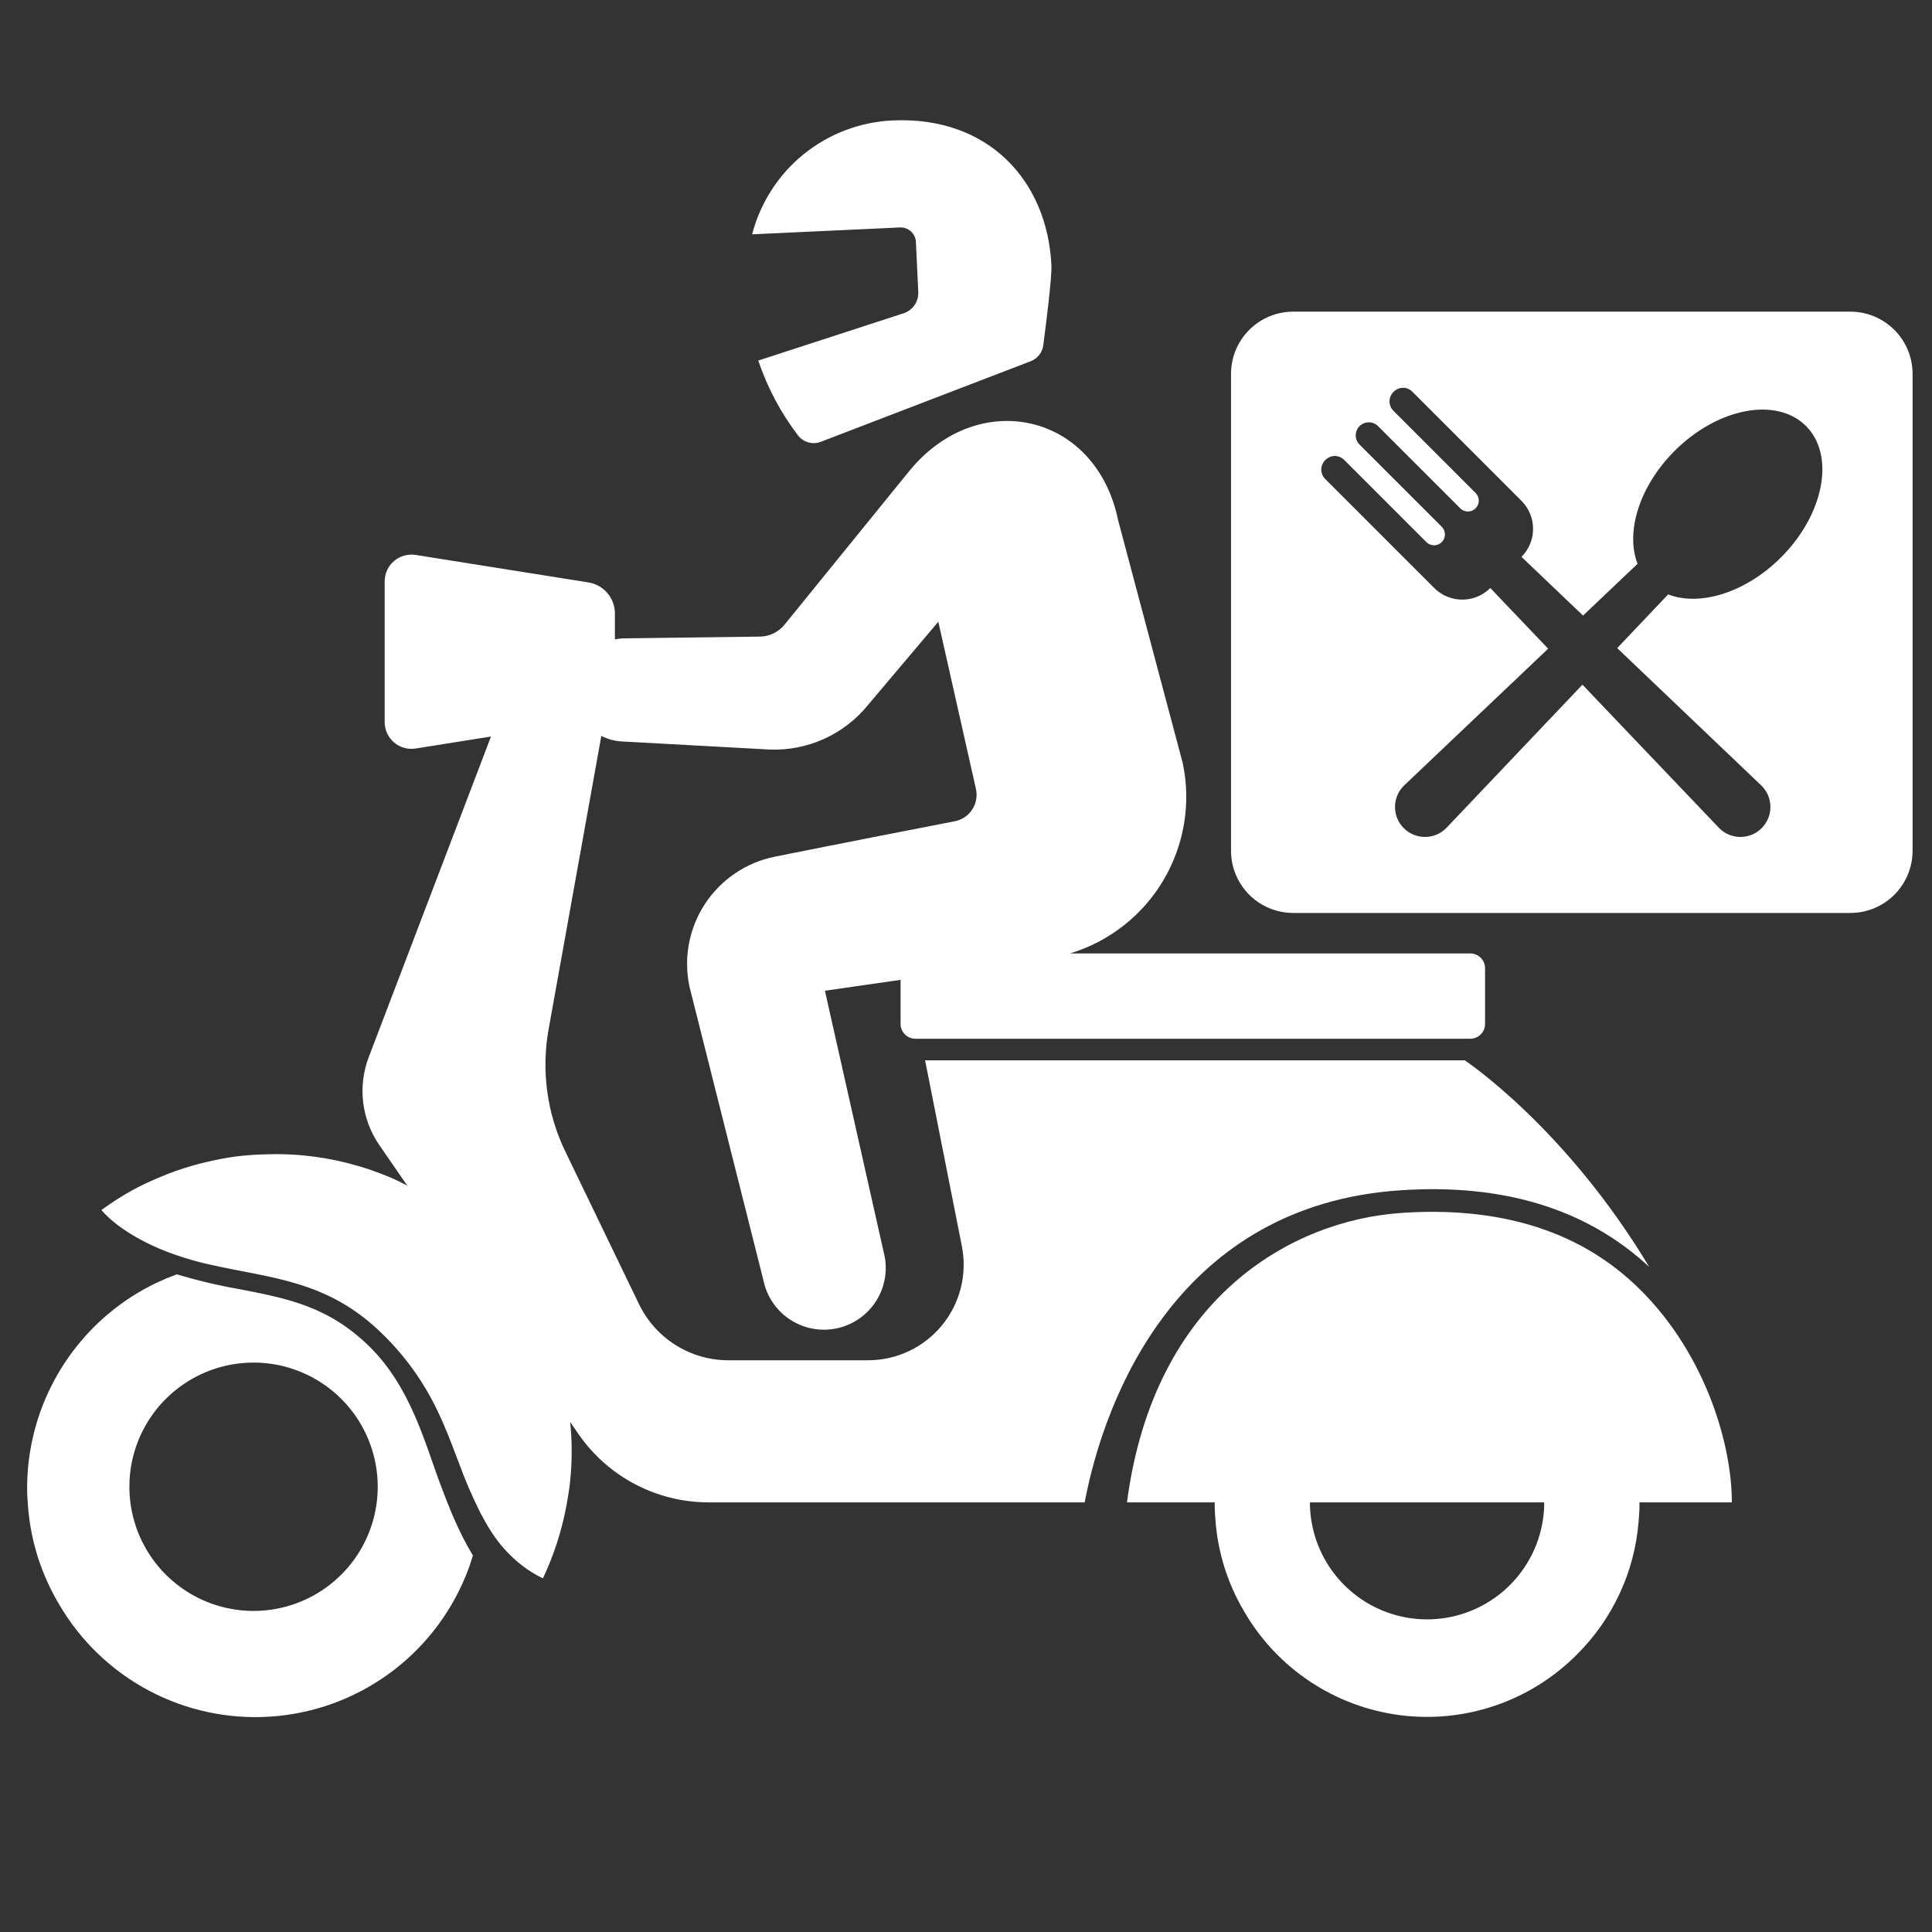 <svg xmlns="http://www.w3.org/2000/svg" xmlns:xlink="http://www.w3.org/1999/xlink" width="500" zoomAndPan="magnify" viewBox="0 0 375 375" height="500" preserveAspectRatio="xMidYMid meet" version="1.0"><rect x="0" y="0" width="375" height="375" fill="#333333" stroke="none"/><defs><clipPath id="a21c57cd32"><path d="M 5.285 23 L 371.238 23 L 371.238 334 L 5.285 334 Z M 5.285 23 " clip-rule="nonzero"/></clipPath></defs><g clip-path="url(#a21c57cd32)"><path fill="#ffffff" d="M 10.609 267.793 C 11.883 265.441 13.355 263.223 15.035 261.137 C 16.711 259.055 18.562 257.137 20.586 255.391 C 22.613 253.645 24.777 252.094 27.086 250.742 C 29.395 249.391 31.805 248.258 34.32 247.344 C 38.316 248.547 42.371 249.508 46.48 250.227 C 55.781 252.02 63.812 253.566 71.793 261.449 C 79.801 269.355 82.562 280.402 85.488 288.148 C 87.184 292.641 88.977 297.273 91.793 301.918 C 91.367 303.34 90.871 304.742 90.301 306.113 C 89.516 308 88.605 309.824 87.566 311.586 C 86.531 313.348 85.375 315.027 84.102 316.625 C 82.832 318.227 81.457 319.73 79.973 321.141 C 78.492 322.547 76.922 323.848 75.262 325.039 C 73.598 326.23 71.863 327.297 70.051 328.246 C 68.242 329.195 66.375 330.016 64.449 330.707 C 62.527 331.395 60.562 331.949 58.562 332.363 C 56.562 332.781 54.543 333.059 52.5 333.191 C 50.461 333.328 48.422 333.324 46.383 333.176 C 44.348 333.027 42.328 332.738 40.328 332.309 C 38.328 331.883 36.371 331.316 34.449 330.617 C 32.531 329.914 30.668 329.086 28.863 328.125 C 27.059 327.164 25.328 326.086 23.676 324.887 C 22.02 323.688 20.457 322.375 18.984 320.961 C 17.512 319.543 16.145 318.027 14.883 316.422 C 13.621 314.812 12.473 313.125 11.445 311.359 C 10.938 310.496 10.453 309.621 10.004 308.723 C 7.449 303.66 5.938 298.309 5.457 292.66 C 5.352 291.414 5.266 290.16 5.266 288.887 C 5.262 285.203 5.711 281.574 6.617 278.004 C 7.52 274.434 8.852 271.031 10.609 267.793 Z M 26.012 295.098 C 26.148 295.586 26.301 296.066 26.465 296.539 C 26.633 297.016 26.812 297.488 27.012 297.953 C 27.207 298.414 27.418 298.875 27.641 299.324 C 27.867 299.777 28.105 300.219 28.355 300.656 C 28.609 301.094 28.875 301.52 29.156 301.941 C 29.434 302.359 29.727 302.77 30.031 303.172 C 30.34 303.57 30.656 303.965 30.984 304.344 C 31.316 304.727 31.656 305.098 32.008 305.457 C 32.363 305.816 32.727 306.164 33.102 306.5 C 33.477 306.84 33.863 307.164 34.258 307.477 C 34.652 307.789 35.059 308.09 35.473 308.375 C 35.887 308.664 36.309 308.938 36.738 309.199 C 37.172 309.461 37.609 309.707 38.059 309.941 C 38.504 310.176 38.957 310.395 39.418 310.598 C 39.879 310.805 40.344 310.992 40.816 311.168 C 41.289 311.344 41.77 311.504 42.25 311.652 C 42.734 311.797 43.219 311.926 43.711 312.043 C 44.203 312.156 44.695 312.258 45.191 312.34 C 45.691 312.426 46.188 312.492 46.691 312.547 C 47.191 312.598 47.695 312.637 48.199 312.656 C 48.703 312.68 49.207 312.684 49.711 312.672 C 50.215 312.664 50.715 312.637 51.219 312.594 C 51.723 312.555 52.223 312.496 52.723 312.422 C 53.219 312.348 53.715 312.262 54.207 312.156 C 54.703 312.051 55.191 311.93 55.676 311.797 C 56.164 311.66 56.645 311.512 57.121 311.344 C 57.598 311.18 58.066 311 58.531 310.805 C 58.996 310.609 59.453 310.402 59.906 310.176 C 60.359 309.953 60.805 309.715 61.238 309.465 C 61.676 309.215 62.105 308.949 62.527 308.668 C 62.945 308.391 63.355 308.102 63.758 307.797 C 64.16 307.492 64.555 307.176 64.934 306.848 C 65.316 306.516 65.688 306.176 66.051 305.824 C 66.41 305.473 66.762 305.109 67.098 304.734 C 67.438 304.363 67.762 303.977 68.074 303.582 C 68.391 303.188 68.691 302.785 68.98 302.371 C 69.27 301.957 69.543 301.535 69.805 301.105 C 70.066 300.676 70.316 300.234 70.551 299.789 C 70.785 299.344 71.004 298.891 71.211 298.43 C 71.418 297.969 71.609 297.504 71.785 297.031 C 71.961 296.559 72.125 296.082 72.27 295.602 C 72.418 295.117 72.551 294.633 72.664 294.141 C 72.781 293.652 72.883 293.156 72.969 292.66 C 73.055 292.164 73.125 291.664 73.176 291.164 C 73.23 290.66 73.27 290.16 73.293 289.656 C 73.316 289.152 73.32 288.648 73.312 288.145 C 73.305 287.641 73.277 287.137 73.238 286.633 C 73.199 286.133 73.141 285.633 73.07 285.133 C 72.996 284.633 72.91 284.137 72.805 283.645 C 72.703 283.152 72.586 282.66 72.449 282.176 C 72.316 281.688 72.168 281.207 72.004 280.73 C 71.84 280.254 71.66 279.785 71.465 279.316 C 71.273 278.852 71.066 278.395 70.844 277.941 C 70.621 277.488 70.383 277.043 70.133 276.605 C 69.883 276.168 69.617 275.738 69.34 275.32 C 69.062 274.898 68.773 274.484 68.469 274.082 C 68.168 273.68 67.852 273.289 67.523 272.906 C 67.195 272.52 66.855 272.148 66.504 271.789 C 66.156 271.426 65.793 271.074 65.418 270.738 C 65.047 270.398 64.664 270.07 64.27 269.758 C 63.875 269.441 63.473 269.141 63.059 268.848 C 62.645 268.559 62.227 268.285 61.797 268.02 C 61.363 267.758 60.926 267.508 60.48 267.273 C 60.035 267.035 59.582 266.816 59.125 266.609 C 58.664 266.402 58.199 266.207 57.727 266.031 C 57.254 265.852 56.777 265.688 56.297 265.539 C 55.816 265.391 55.328 265.258 54.84 265.141 C 54.348 265.023 53.855 264.922 53.359 264.836 C 52.863 264.75 52.363 264.676 51.863 264.621 C 51.359 264.566 50.859 264.527 50.355 264.504 C 49.852 264.48 49.348 264.473 48.844 264.48 C 48.34 264.488 47.836 264.512 47.332 264.551 C 46.832 264.59 46.328 264.645 45.832 264.715 C 45.332 264.785 44.836 264.871 44.34 264.973 C 43.848 265.078 43.355 265.195 42.871 265.328 C 42.383 265.461 41.902 265.605 41.426 265.77 C 40.949 265.934 40.477 266.109 40.012 266.305 C 39.547 266.496 39.086 266.703 38.633 266.922 C 38.18 267.145 37.734 267.379 37.297 267.629 C 36.859 267.879 36.43 268.141 36.008 268.418 C 35.586 268.695 35.172 268.984 34.77 269.285 C 34.363 269.586 33.973 269.902 33.586 270.23 C 33.203 270.555 32.832 270.895 32.469 271.246 C 32.105 271.594 31.754 271.957 31.414 272.328 C 31.074 272.699 30.746 273.082 30.43 273.477 C 30.113 273.867 29.812 274.27 29.52 274.684 C 29.23 275.094 28.953 275.516 28.688 275.945 C 28.426 276.375 28.172 276.812 27.938 277.258 C 27.699 277.703 27.477 278.152 27.27 278.613 C 27.059 279.07 26.867 279.535 26.688 280.008 C 26.508 280.48 26.344 280.957 26.195 281.438 C 26.047 281.918 25.91 282.402 25.793 282.895 C 25.672 283.383 25.57 283.879 25.48 284.375 C 25.395 284.871 25.32 285.367 25.266 285.871 C 25.207 286.371 25.168 286.871 25.141 287.375 C 25.117 287.879 25.109 288.383 25.113 288.887 C 25.145 290.996 25.441 293.066 26.012 295.098 Z M 89.062 283.926 C 90.27 287.266 91.672 290.52 93.27 293.688 C 93.32 293.785 93.375 293.883 93.426 293.98 C 93.996 295.055 94.598 296.129 95.281 297.199 C 95.801 298.016 96.363 298.801 96.965 299.559 C 97.996 300.848 99.141 302.027 100.395 303.098 C 101.641 304.168 102.98 305.094 104.426 305.871 C 105.031 306.195 105.391 306.34 105.391 306.34 C 107.52 301.828 109.039 297.117 109.949 292.215 C 110.246 290.609 110.516 288.996 110.68 287.348 C 110.875 285.387 110.969 283.418 110.965 281.449 C 110.957 279.617 110.852 277.805 110.672 276.008 L 112.395 278.508 C 113.801 280.516 115.422 282.328 117.262 283.949 C 119.102 285.57 121.105 286.949 123.273 288.09 C 125.445 289.227 127.719 290.094 130.098 290.691 C 132.473 291.285 134.887 291.59 137.34 291.605 L 210.535 291.605 C 214.527 270.609 229.043 233.961 271.703 231.043 C 291.668 229.68 307.914 234.578 320.102 245.895 C 303.797 218.719 284.309 205.809 284.309 205.809 L 179.559 205.809 L 186.695 241.867 C 186.828 242.539 186.922 243.215 186.98 243.895 C 187.039 244.578 187.059 245.258 187.043 245.941 C 187.023 246.625 186.969 247.305 186.879 247.984 C 186.785 248.66 186.656 249.328 186.488 249.992 C 186.32 250.656 186.121 251.309 185.879 251.949 C 185.641 252.59 185.367 253.215 185.062 253.824 C 184.754 254.434 184.414 255.027 184.039 255.598 C 183.668 256.172 183.262 256.723 182.828 257.25 C 182.395 257.777 181.934 258.281 181.445 258.758 C 180.953 259.234 180.441 259.684 179.902 260.105 C 179.363 260.523 178.801 260.914 178.219 261.273 C 177.637 261.633 177.039 261.957 176.418 262.25 C 175.801 262.539 175.168 262.797 174.523 263.02 C 173.875 263.242 173.219 263.43 172.555 263.578 C 171.887 263.727 171.215 263.84 170.535 263.914 C 169.855 263.992 169.172 264.027 168.488 264.027 L 141.383 264.027 C 140.484 264.027 139.586 263.965 138.695 263.84 C 137.801 263.715 136.922 263.527 136.055 263.277 C 135.188 263.027 134.344 262.719 133.523 262.352 C 132.699 261.984 131.906 261.559 131.141 261.082 C 130.379 260.602 129.652 260.07 128.965 259.488 C 128.273 258.91 127.629 258.281 127.027 257.609 C 126.426 256.941 125.875 256.23 125.375 255.48 C 124.871 254.73 124.426 253.949 124.035 253.141 L 109.734 223.52 C 107.953 219.836 106.785 215.965 106.23 211.91 C 105.676 207.855 105.762 203.816 106.484 199.785 L 116.719 142.836 C 118.031 143.512 119.426 143.875 120.902 143.926 L 149.445 145.488 C 151.258 145.555 153.051 145.41 154.828 145.062 C 156.605 144.711 158.32 144.16 159.969 143.41 C 161.621 142.66 163.164 141.734 164.598 140.625 C 166.031 139.52 167.32 138.262 168.465 136.855 L 182.125 120.676 L 189.422 153.102 C 189.5 153.441 189.543 153.789 189.551 154.141 C 189.562 154.488 189.535 154.836 189.473 155.184 C 189.414 155.527 189.316 155.863 189.188 156.191 C 189.059 156.516 188.902 156.828 188.711 157.121 C 188.52 157.414 188.301 157.688 188.055 157.938 C 187.809 158.188 187.539 158.41 187.25 158.605 C 186.957 158.805 186.652 158.969 186.328 159.102 C 186.004 159.238 185.668 159.34 185.324 159.406 C 177.508 160.922 162.488 163.852 150.395 166.281 C 149.707 166.422 149.031 166.59 148.359 166.797 C 147.691 167 147.035 167.238 146.387 167.508 C 145.742 167.781 145.113 168.082 144.496 168.414 C 143.879 168.746 143.281 169.109 142.703 169.5 C 142.121 169.891 141.562 170.312 141.023 170.758 C 140.484 171.207 139.969 171.68 139.48 172.176 C 138.988 172.676 138.52 173.195 138.082 173.738 C 137.641 174.285 137.23 174.848 136.844 175.434 C 136.461 176.02 136.105 176.621 135.781 177.242 C 135.457 177.859 135.164 178.496 134.902 179.145 C 134.641 179.793 134.41 180.453 134.215 181.125 C 134.016 181.797 133.855 182.477 133.727 183.164 C 133.594 183.852 133.5 184.547 133.441 185.242 C 133.379 185.938 133.352 186.637 133.363 187.336 C 133.371 188.039 133.414 188.734 133.492 189.43 C 133.566 190.125 133.68 190.816 133.824 191.5 L 148.188 248.551 C 148.348 249.312 148.578 250.055 148.883 250.773 C 149.188 251.492 149.559 252.172 149.996 252.82 C 150.43 253.465 150.926 254.062 151.48 254.613 C 152.035 255.164 152.637 255.652 153.285 256.086 C 153.934 256.52 154.621 256.883 155.34 257.18 C 156.062 257.48 156.805 257.707 157.57 257.859 C 158.336 258.012 159.105 258.09 159.887 258.094 C 160.668 258.098 161.441 258.023 162.207 257.875 C 162.973 257.727 163.715 257.508 164.438 257.215 C 165.164 256.922 165.852 256.559 166.504 256.133 C 167.156 255.703 167.762 255.219 168.316 254.672 C 168.875 254.125 169.375 253.531 169.816 252.891 C 170.258 252.246 170.633 251.566 170.941 250.852 C 171.25 250.133 171.488 249.395 171.652 248.633 C 171.816 247.871 171.906 247.098 171.922 246.316 C 171.934 245.539 171.875 244.766 171.738 243.996 L 160.117 192.301 L 174.801 190.188 L 174.801 198.742 C 174.801 199.125 174.875 199.492 175.02 199.844 C 175.164 200.195 175.375 200.508 175.645 200.777 C 175.914 201.047 176.223 201.254 176.574 201.398 C 176.926 201.543 177.293 201.617 177.676 201.617 L 285.375 201.617 C 285.758 201.617 286.125 201.543 286.477 201.398 C 286.828 201.254 287.141 201.047 287.41 200.777 C 287.68 200.508 287.887 200.195 288.031 199.844 C 288.176 199.492 288.25 199.125 288.25 198.742 L 288.25 187.938 C 288.25 187.555 288.176 187.188 288.031 186.836 C 287.887 186.484 287.68 186.172 287.41 185.902 C 287.141 185.633 286.828 185.426 286.477 185.281 C 286.125 185.137 285.758 185.062 285.375 185.062 L 207.68 185.062 C 208.621 184.777 209.543 184.449 210.453 184.082 C 211.363 183.711 212.254 183.301 213.129 182.848 C 214 182.395 214.848 181.902 215.676 181.371 C 216.5 180.84 217.301 180.273 218.074 179.668 C 218.848 179.062 219.59 178.422 220.305 177.746 C 221.02 177.074 221.699 176.367 222.348 175.629 C 222.996 174.891 223.609 174.125 224.188 173.332 C 224.766 172.535 225.305 171.715 225.805 170.871 C 226.305 170.027 226.77 169.16 227.188 168.273 C 227.609 167.387 227.988 166.48 228.324 165.559 C 228.664 164.637 228.957 163.699 229.207 162.75 C 229.457 161.801 229.664 160.84 229.824 159.871 C 229.984 158.902 230.102 157.93 230.172 156.949 C 230.242 155.969 230.266 154.988 230.246 154.008 C 230.227 153.023 230.16 152.047 230.051 151.07 C 229.938 150.094 229.781 149.125 229.582 148.164 L 217.004 100.883 C 212.703 80.148 189.855 75.039 176.469 91.449 L 152.27 121.258 C 151.699 121.957 151.008 122.508 150.199 122.91 C 149.391 123.312 148.539 123.527 147.637 123.562 L 120.902 123.902 C 120.379 123.93 119.863 123.996 119.352 124.105 L 119.352 119.066 C 119.352 118.34 119.227 117.637 118.973 116.957 C 118.723 116.277 118.363 115.66 117.891 115.109 C 117.422 114.559 116.867 114.105 116.234 113.75 C 115.602 113.395 114.93 113.16 114.211 113.047 L 80.676 107.711 C 80.305 107.652 79.93 107.633 79.555 107.656 C 79.18 107.68 78.812 107.742 78.453 107.844 C 78.09 107.945 77.742 108.082 77.41 108.262 C 77.082 108.438 76.773 108.648 76.484 108.891 C 76.199 109.137 75.945 109.406 75.719 109.707 C 75.488 110.004 75.297 110.324 75.141 110.668 C 74.984 111.008 74.863 111.363 74.785 111.73 C 74.703 112.098 74.664 112.469 74.664 112.844 L 74.664 140.156 C 74.664 140.531 74.703 140.902 74.785 141.27 C 74.863 141.637 74.984 141.992 75.141 142.332 C 75.297 142.672 75.488 142.992 75.719 143.293 C 75.945 143.594 76.199 143.863 76.484 144.109 C 76.773 144.352 77.082 144.562 77.41 144.738 C 77.742 144.918 78.09 145.055 78.453 145.156 C 78.812 145.258 79.18 145.32 79.555 145.344 C 79.93 145.363 80.305 145.348 80.676 145.285 L 95.301 142.961 L 71.574 205.184 C 71.039 206.582 70.684 208.027 70.5 209.512 C 70.316 211 70.312 212.484 70.492 213.973 C 70.672 215.461 71.027 216.902 71.555 218.305 C 72.086 219.707 72.773 221.023 73.625 222.258 L 75.258 224.625 L 79.047 230.121 C 77.965 229.582 76.895 229.016 75.773 228.543 C 70.383 226.266 64.781 224.844 58.961 224.273 C 57.211 224.102 55.477 224.031 53.75 224.016 C 53.328 224.012 52.91 224.031 52.488 224.035 C 50.293 224.055 48.105 224.195 45.922 224.453 C 43.805 224.738 41.707 225.137 39.633 225.656 C 39.25 225.75 38.863 225.836 38.484 225.938 C 36.512 226.461 34.574 227.086 32.672 227.816 C 32.312 227.953 31.965 228.105 31.609 228.25 C 29.656 229.031 27.754 229.914 25.898 230.902 C 24.816 231.488 23.762 232.121 22.727 232.785 C 21.695 233.445 20.688 234.145 19.688 234.859 C 19.688 234.859 22.652 238.809 30.824 242.32 C 34.102 243.691 37.477 244.75 40.949 245.5 C 52.473 248.129 63.598 248.422 74.262 258.949 C 78.684 263.266 82.227 268.211 84.891 273.785 C 85.664 275.391 86.352 276.984 86.992 278.566 C 87.543 279.934 88.059 281.289 88.566 282.641 C 88.734 283.066 88.902 283.5 89.062 283.926 Z M 238.941 165.133 L 238.941 72.566 C 238.941 71.773 239.016 70.988 239.172 70.211 C 239.328 69.434 239.555 68.68 239.859 67.945 C 240.164 67.215 240.535 66.52 240.977 65.859 C 241.414 65.199 241.918 64.59 242.477 64.027 C 243.039 63.469 243.648 62.969 244.309 62.527 C 244.965 62.086 245.664 61.715 246.395 61.41 C 247.129 61.109 247.883 60.879 248.66 60.723 C 249.438 60.57 250.223 60.492 251.016 60.492 L 359.156 60.492 C 359.949 60.492 360.734 60.57 361.512 60.723 C 362.289 60.879 363.043 61.109 363.777 61.41 C 364.508 61.715 365.203 62.086 365.863 62.527 C 366.523 62.969 367.133 63.469 367.695 64.027 C 368.254 64.59 368.754 65.199 369.195 65.859 C 369.637 66.52 370.008 67.215 370.312 67.945 C 370.617 68.68 370.844 69.434 371 70.211 C 371.152 70.988 371.23 71.773 371.23 72.566 L 371.23 165.133 C 371.23 165.926 371.152 166.711 371 167.488 C 370.844 168.266 370.613 169.02 370.312 169.754 C 370.008 170.484 369.637 171.184 369.195 171.84 C 368.754 172.5 368.254 173.109 367.695 173.672 C 367.133 174.23 366.523 174.73 365.863 175.172 C 365.203 175.613 364.508 175.984 363.777 176.289 C 363.043 176.59 362.289 176.82 361.512 176.973 C 360.734 177.129 359.949 177.207 359.156 177.207 L 251.016 177.207 C 250.223 177.207 249.438 177.129 248.66 176.973 C 247.883 176.82 247.129 176.59 246.395 176.289 C 245.664 175.984 244.969 175.613 244.309 175.172 C 243.648 174.73 243.039 174.23 242.477 173.672 C 241.918 173.109 241.418 172.5 240.977 171.84 C 240.535 171.184 240.164 170.484 239.859 169.754 C 239.555 169.02 239.328 168.266 239.172 167.488 C 239.02 166.711 238.941 165.926 238.941 165.133 Z M 257.191 92.941 L 278.383 114.133 C 278.742 114.488 279.129 114.809 279.551 115.09 C 279.969 115.371 280.414 115.605 280.879 115.801 C 281.348 115.992 281.828 116.141 282.324 116.238 C 282.82 116.336 283.32 116.387 283.824 116.387 C 284.332 116.387 284.832 116.336 285.328 116.238 C 285.82 116.141 286.305 115.992 286.77 115.801 C 287.238 115.605 287.68 115.371 288.102 115.09 C 288.52 114.809 288.91 114.488 289.266 114.133 L 300.496 125.91 C 287.676 138.086 272.488 152.508 272.488 152.508 C 272.215 152.777 271.973 153.07 271.758 153.387 C 271.547 153.703 271.363 154.039 271.219 154.395 C 271.07 154.746 270.957 155.109 270.883 155.484 C 270.809 155.863 270.77 156.242 270.77 156.625 C 270.766 157.008 270.805 157.387 270.879 157.762 C 270.953 158.137 271.062 158.5 271.207 158.855 C 271.355 159.211 271.535 159.547 271.746 159.863 C 271.961 160.184 272.203 160.477 272.473 160.746 C 272.742 161.02 273.039 161.262 273.355 161.473 C 273.676 161.684 274.012 161.863 274.363 162.012 C 274.719 162.156 275.082 162.266 275.457 162.34 C 275.836 162.414 276.215 162.453 276.598 162.449 C 276.98 162.449 277.359 162.414 277.734 162.336 C 278.109 162.262 278.473 162.148 278.828 162.004 C 279.18 161.855 279.516 161.676 279.832 161.461 C 280.152 161.246 280.445 161.004 280.715 160.73 L 307.152 132.895 L 333.691 160.73 C 333.961 161.004 334.254 161.246 334.57 161.461 C 334.891 161.676 335.227 161.855 335.578 162.004 C 335.93 162.148 336.297 162.262 336.672 162.336 C 337.047 162.414 337.426 162.449 337.809 162.453 C 338.191 162.453 338.57 162.414 338.945 162.34 C 339.32 162.266 339.688 162.156 340.039 162.012 C 340.395 161.863 340.73 161.684 341.051 161.473 C 341.367 161.262 341.664 161.02 341.934 160.746 C 342.203 160.477 342.445 160.184 342.656 159.863 C 342.871 159.547 343.051 159.211 343.195 158.855 C 343.344 158.5 343.453 158.137 343.527 157.762 C 343.602 157.387 343.637 157.008 343.637 156.625 C 343.637 156.242 343.598 155.863 343.523 155.484 C 343.445 155.109 343.336 154.746 343.188 154.395 C 343.039 154.039 342.859 153.703 342.645 153.387 C 342.434 153.07 342.188 152.777 341.918 152.508 L 313.895 125.797 L 323.789 115.371 C 329.922 117.75 338.82 115.059 345.688 108.195 C 354.07 99.809 356.242 88.387 350.539 82.684 C 344.832 76.98 333.41 79.152 325.027 87.535 C 318.164 94.402 315.469 103.301 317.852 109.434 L 307.27 119.48 L 295.316 108.086 C 295.672 107.73 295.992 107.34 296.273 106.922 C 296.555 106.5 296.789 106.059 296.984 105.59 C 297.176 105.125 297.324 104.645 297.422 104.148 C 297.52 103.652 297.57 103.152 297.57 102.645 C 297.57 102.141 297.52 101.641 297.422 101.145 C 297.324 100.648 297.176 100.168 296.984 99.703 C 296.789 99.234 296.555 98.793 296.273 98.371 C 295.992 97.953 295.672 97.562 295.316 97.207 L 274.125 76.016 C 273.887 75.777 273.613 75.594 273.301 75.465 C 272.992 75.336 272.668 75.273 272.332 75.273 C 271.996 75.273 271.672 75.336 271.359 75.465 C 271.051 75.594 270.777 75.777 270.539 76.016 C 270.281 76.25 270.082 76.527 269.938 76.844 C 269.789 77.16 269.715 77.492 269.703 77.84 C 269.695 78.188 269.75 78.523 269.879 78.848 C 270.004 79.172 270.188 79.457 270.434 79.707 L 286.414 95.688 C 286.609 95.883 286.762 96.113 286.871 96.371 C 286.977 96.629 287.031 96.898 287.031 97.176 C 287.031 97.457 286.977 97.727 286.871 97.984 C 286.762 98.242 286.609 98.469 286.414 98.668 C 286.215 98.863 285.988 99.016 285.73 99.125 C 285.473 99.23 285.203 99.285 284.922 99.285 C 284.645 99.285 284.375 99.23 284.117 99.125 C 283.859 99.016 283.629 98.863 283.434 98.668 L 267.449 82.684 C 267.211 82.453 266.938 82.273 266.629 82.148 C 266.32 82.027 266 81.965 265.664 81.969 C 265.332 81.969 265.012 82.035 264.703 82.164 C 264.398 82.293 264.125 82.473 263.891 82.711 C 263.652 82.945 263.473 83.215 263.344 83.523 C 263.215 83.832 263.148 84.152 263.148 84.484 C 263.145 84.816 263.207 85.141 263.328 85.449 C 263.453 85.758 263.633 86.031 263.863 86.27 L 279.848 102.25 C 280.043 102.449 280.195 102.676 280.301 102.934 C 280.406 103.191 280.461 103.461 280.461 103.738 C 280.461 104.02 280.406 104.289 280.301 104.547 C 280.191 104.805 280.039 105.031 279.844 105.227 C 279.645 105.426 279.418 105.578 279.16 105.684 C 278.902 105.793 278.633 105.844 278.355 105.844 C 278.078 105.844 277.809 105.793 277.551 105.688 C 277.293 105.578 277.062 105.43 276.867 105.23 L 260.887 89.25 C 260.648 89.012 260.375 88.828 260.062 88.699 C 259.754 88.57 259.43 88.508 259.094 88.508 C 258.758 88.508 258.434 88.57 258.121 88.699 C 257.812 88.828 257.535 89.012 257.297 89.25 C 257.043 89.484 256.84 89.762 256.695 90.078 C 256.551 90.395 256.473 90.727 256.465 91.074 C 256.453 91.422 256.512 91.758 256.641 92.082 C 256.766 92.406 256.949 92.691 257.191 92.941 Z M 202.496 67.023 C 203.059 62.77 204.188 53.836 204.078 51.504 C 203.324 35.215 191.945 22.508 173.211 23.379 C 171.645 23.453 170.098 23.648 168.562 23.969 C 167.027 24.289 165.527 24.727 164.062 25.285 C 162.598 25.844 161.188 26.516 159.828 27.297 C 158.469 28.082 157.184 28.965 155.965 29.953 C 154.75 30.941 153.617 32.02 152.57 33.188 C 151.527 34.355 150.578 35.602 149.734 36.918 C 148.887 38.238 148.148 39.613 147.52 41.051 C 146.891 42.488 146.379 43.965 145.988 45.48 L 174.672 44.148 C 175.066 44.129 175.449 44.188 175.82 44.32 C 176.191 44.457 176.523 44.656 176.816 44.922 C 177.105 45.188 177.336 45.5 177.504 45.855 C 177.672 46.211 177.766 46.59 177.781 46.98 L 178.234 56.691 C 178.254 57.145 178.203 57.586 178.078 58.02 C 177.953 58.457 177.762 58.859 177.508 59.23 C 177.25 59.602 176.938 59.922 176.578 60.191 C 176.215 60.461 175.82 60.668 175.391 60.809 L 147.18 69.984 C 148.953 75.238 151.52 80.074 154.871 84.488 C 155.125 84.82 155.426 85.102 155.77 85.34 C 156.117 85.574 156.488 85.746 156.891 85.863 C 157.293 85.977 157.703 86.023 158.121 86.004 C 158.535 85.984 158.941 85.898 159.328 85.75 L 200.051 70.117 C 200.711 69.863 201.262 69.461 201.699 68.906 C 202.137 68.352 202.402 67.723 202.496 67.023 Z M 272.027 235.426 C 290.664 234.164 305.855 238.66 317.109 249.117 C 330.625 261.676 336.152 279.855 336.152 291.609 L 318.211 291.609 C 318.211 291.711 318.227 291.812 318.227 291.914 C 318.227 293.102 318.145 294.27 318.047 295.43 C 317.852 297.832 317.441 300.199 316.824 302.527 C 316.211 304.859 315.395 307.117 314.379 309.305 C 313.363 311.492 312.164 313.57 310.785 315.547 C 309.402 317.523 307.859 319.363 306.152 321.066 C 305.602 321.621 305.031 322.164 304.449 322.691 C 303.867 323.215 303.27 323.723 302.66 324.215 C 302.047 324.707 301.422 325.18 300.785 325.633 C 300.145 326.09 299.496 326.527 298.832 326.945 C 298.168 327.363 297.492 327.762 296.805 328.141 C 296.117 328.52 295.422 328.879 294.715 329.215 C 294.008 329.555 293.289 329.875 292.566 330.172 C 291.84 330.469 291.105 330.746 290.363 331.004 C 289.625 331.258 288.875 331.492 288.121 331.707 C 287.363 331.918 286.605 332.109 285.84 332.281 C 285.074 332.449 284.305 332.598 283.527 332.723 C 282.754 332.848 281.977 332.949 281.195 333.031 C 280.418 333.113 279.637 333.168 278.852 333.207 C 278.066 333.242 277.285 333.254 276.5 333.246 C 275.715 333.234 274.934 333.203 274.148 333.152 C 273.367 333.098 272.586 333.02 271.809 332.922 C 271.031 332.82 270.258 332.699 269.484 332.559 C 268.715 332.414 267.949 332.25 267.188 332.062 C 266.426 331.875 265.668 331.664 264.918 331.434 C 264.168 331.203 263.426 330.953 262.691 330.68 C 261.957 330.406 261.23 330.109 260.512 329.797 C 259.793 329.48 259.086 329.145 258.387 328.789 C 257.688 328.434 256.996 328.059 256.32 327.664 C 255.641 327.27 254.977 326.855 254.324 326.422 C 253.668 325.988 253.027 325.535 252.402 325.066 C 251.773 324.598 251.16 324.109 250.559 323.602 C 249.961 323.098 249.375 322.574 248.805 322.035 C 248.234 321.496 247.68 320.941 247.141 320.371 C 246.605 319.801 246.082 319.215 245.578 318.617 C 245.074 318.016 244.586 317.402 244.117 316.773 C 243.648 316.145 243.199 315.504 242.766 314.848 C 242.332 314.195 241.918 313.527 241.527 312.848 C 241.051 312.047 240.602 311.23 240.18 310.395 C 237.801 305.676 236.391 300.688 235.945 295.426 C 235.848 294.27 235.77 293.102 235.77 291.914 C 235.77 291.809 235.789 291.711 235.789 291.605 L 218.746 291.605 C 223.965 251.742 250.816 236.863 272.027 235.426 Z M 255.094 297.703 C 255.457 299.008 255.938 300.27 256.527 301.492 C 257.117 302.711 257.812 303.871 258.609 304.965 C 259.41 306.062 260.297 307.078 261.277 308.016 C 262.258 308.953 263.312 309.793 264.445 310.543 C 265.574 311.289 266.762 311.934 268.008 312.469 C 269.254 313.004 270.539 313.426 271.859 313.73 C 273.18 314.039 274.516 314.223 275.871 314.293 C 277.227 314.359 278.574 314.305 279.918 314.129 C 281.266 313.957 282.582 313.664 283.875 313.254 C 285.168 312.844 286.414 312.32 287.613 311.688 C 288.812 311.055 289.945 310.32 291.012 309.488 C 292.082 308.652 293.066 307.727 293.969 306.715 C 294.871 305.703 295.676 304.621 296.383 303.465 C 297.094 302.309 297.695 301.098 298.188 299.836 C 298.68 298.57 299.055 297.273 299.316 295.945 C 299.574 294.613 299.715 293.27 299.734 291.914 C 299.734 291.812 299.723 291.711 299.719 291.609 L 254.27 291.609 C 254.27 291.711 254.254 291.812 254.254 291.914 C 254.281 293.879 254.562 295.809 255.094 297.703 Z M 255.094 297.703 " fill-opacity="1" fill-rule="nonzero"/></g></svg>